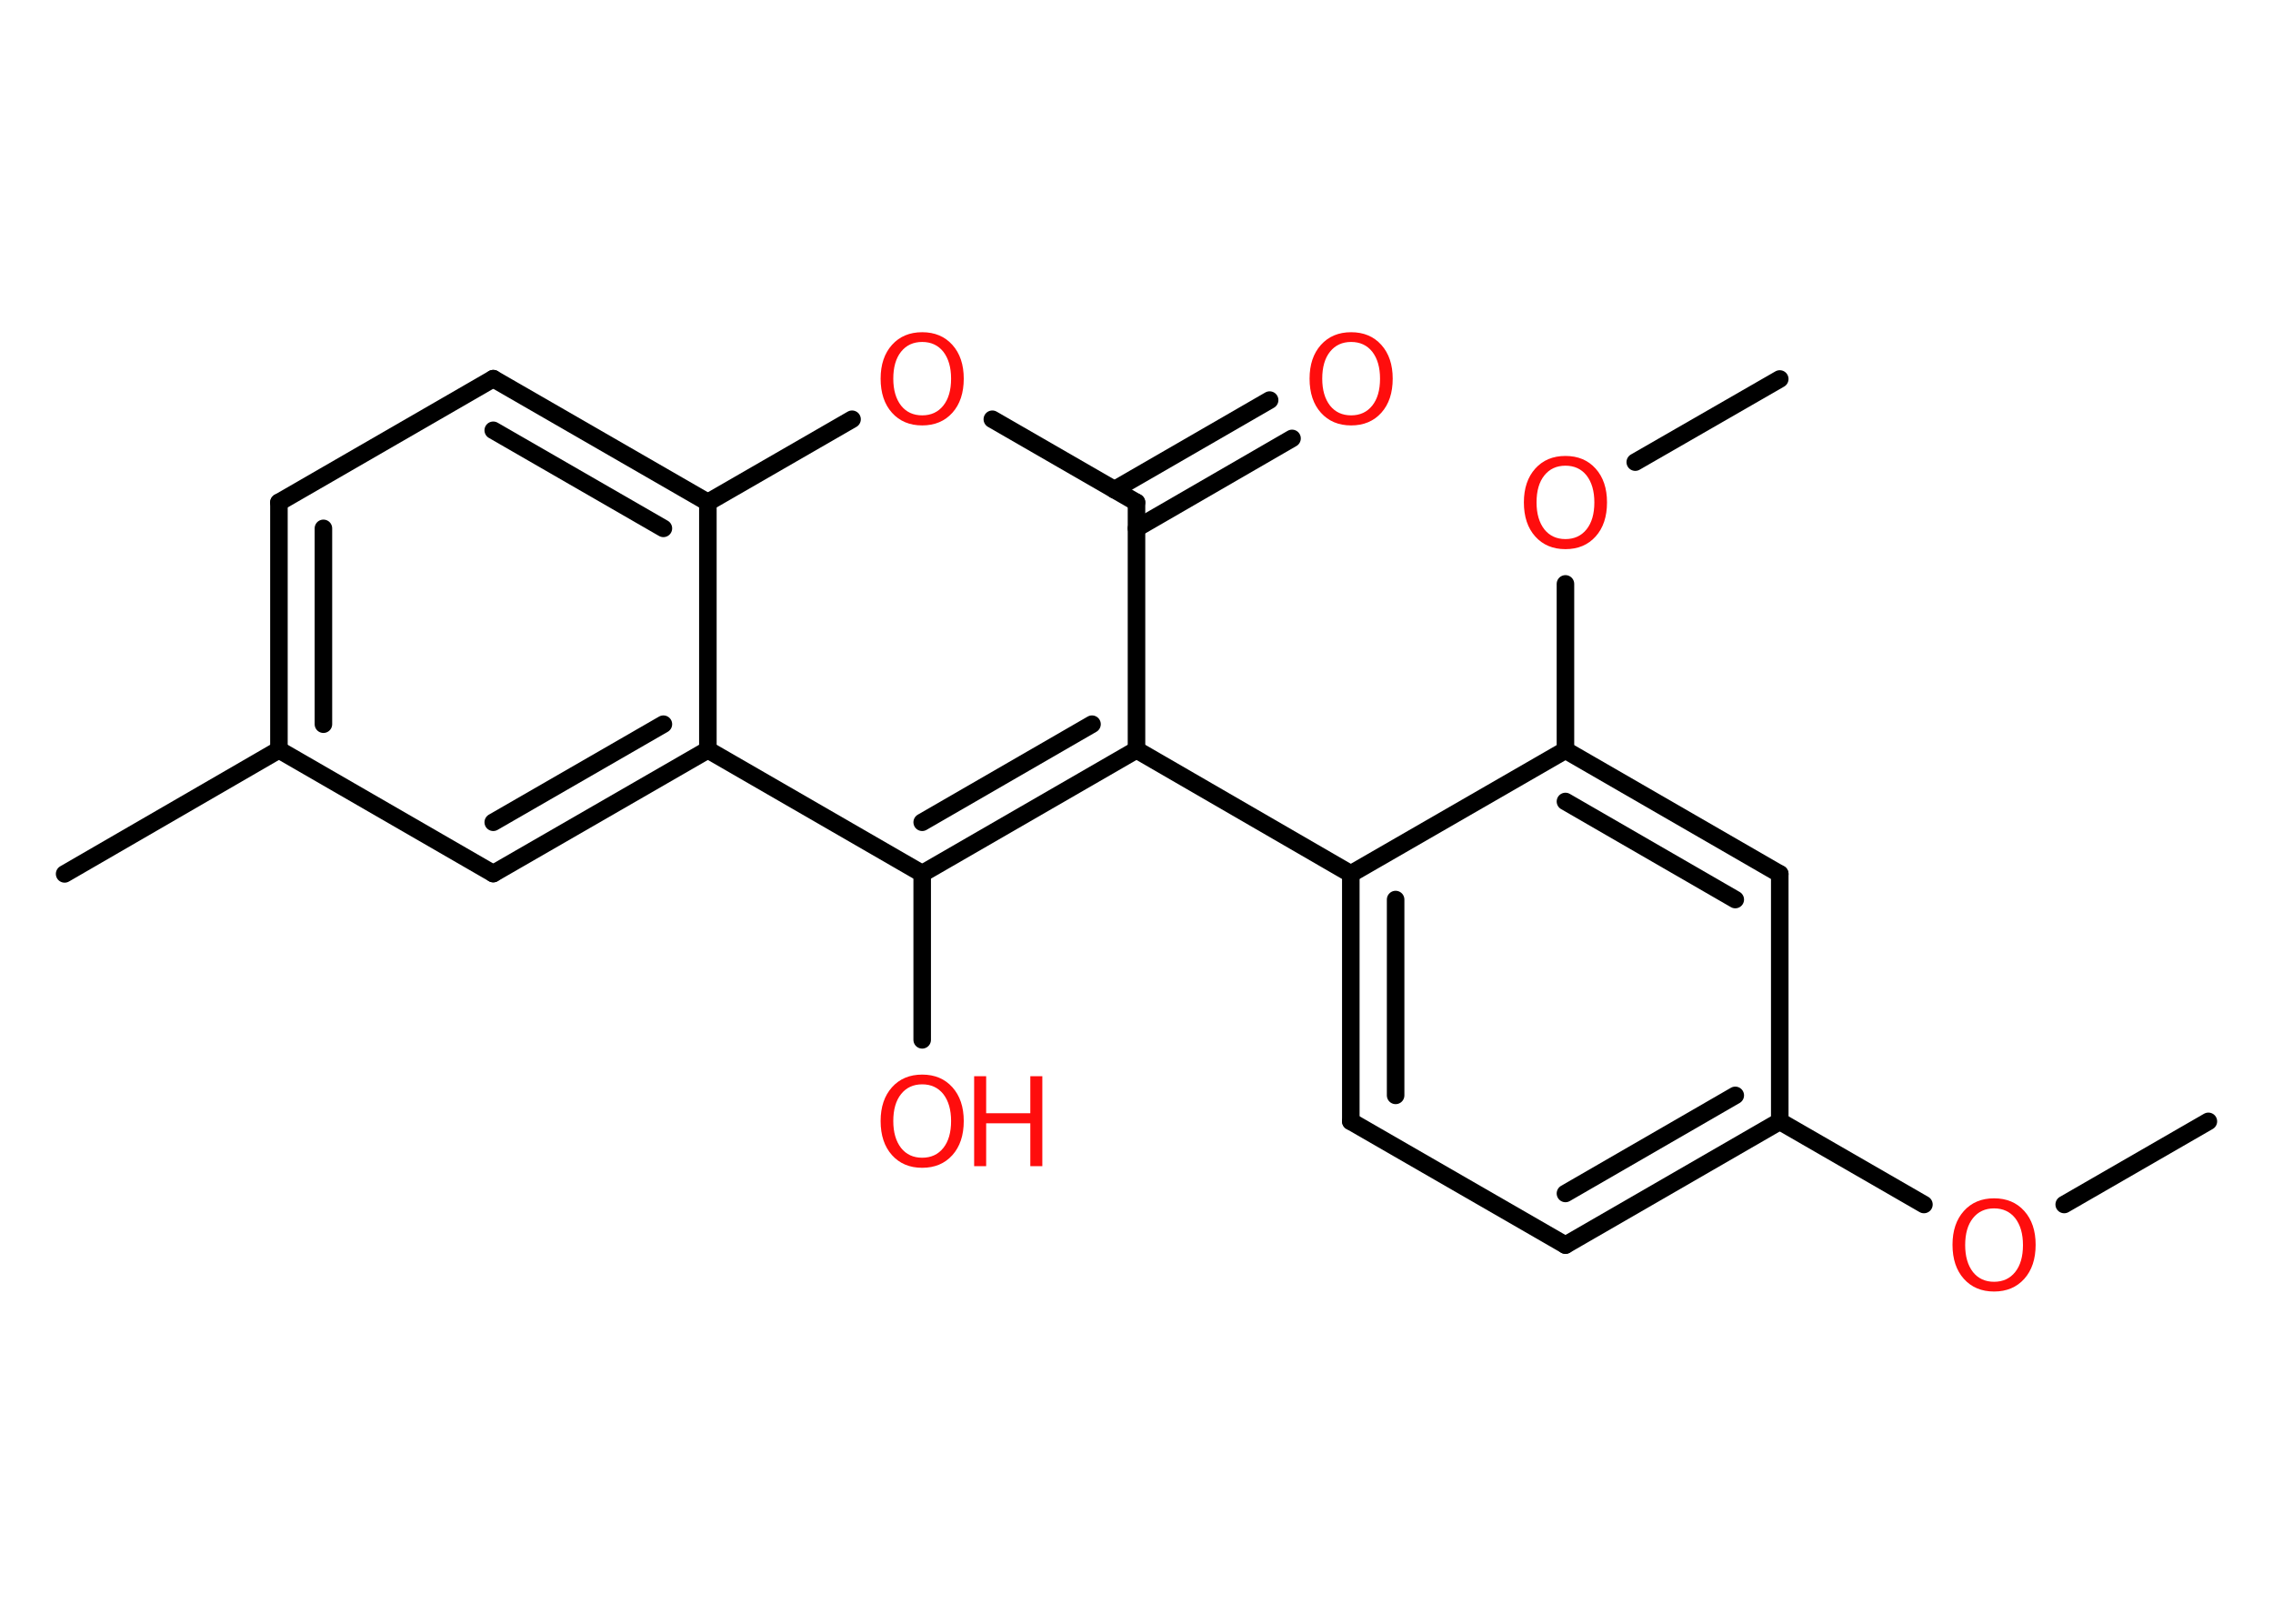 <?xml version='1.0' encoding='UTF-8'?>
<!DOCTYPE svg PUBLIC "-//W3C//DTD SVG 1.1//EN" "http://www.w3.org/Graphics/SVG/1.1/DTD/svg11.dtd">
<svg version='1.2' xmlns='http://www.w3.org/2000/svg' xmlns:xlink='http://www.w3.org/1999/xlink' width='70.0mm' height='50.0mm' viewBox='0 0 70.0 50.0'>
  <desc>Generated by the Chemistry Development Kit (http://github.com/cdk)</desc>
  <g stroke-linecap='round' stroke-linejoin='round' stroke='#000000' stroke-width='.54' fill='#FF0D0D'>
    <rect x='.0' y='.0' width='70.0' height='50.0' fill='#FFFFFF' stroke='none'/>
    <g id='mol1' class='mol'>
      <line id='mol1bnd1' class='bond' x1='68.01' y1='34.53' x2='63.57' y2='37.09'/>
      <line id='mol1bnd2' class='bond' x1='59.25' y1='37.09' x2='54.81' y2='34.53'/>
      <g id='mol1bnd3' class='bond'>
        <line x1='48.21' y1='38.34' x2='54.81' y2='34.53'/>
        <line x1='48.21' y1='36.75' x2='53.44' y2='33.73'/>
      </g>
      <line id='mol1bnd4' class='bond' x1='48.21' y1='38.34' x2='41.6' y2='34.53'/>
      <g id='mol1bnd5' class='bond'>
        <line x1='41.6' y1='26.91' x2='41.6' y2='34.53'/>
        <line x1='42.98' y1='27.7' x2='42.98' y2='33.73'/>
      </g>
      <line id='mol1bnd6' class='bond' x1='41.6' y1='26.91' x2='35.0' y2='23.09'/>
      <g id='mol1bnd7' class='bond'>
        <line x1='28.4' y1='26.9' x2='35.0' y2='23.09'/>
        <line x1='28.4' y1='25.32' x2='33.63' y2='22.3'/>
      </g>
      <line id='mol1bnd8' class='bond' x1='28.4' y1='26.9' x2='28.4' y2='32.02'/>
      <line id='mol1bnd9' class='bond' x1='28.4' y1='26.9' x2='21.8' y2='23.09'/>
      <g id='mol1bnd10' class='bond'>
        <line x1='15.19' y1='26.9' x2='21.8' y2='23.09'/>
        <line x1='15.19' y1='25.32' x2='20.43' y2='22.3'/>
      </g>
      <line id='mol1bnd11' class='bond' x1='15.19' y1='26.9' x2='8.59' y2='23.09'/>
      <line id='mol1bnd12' class='bond' x1='8.59' y1='23.09' x2='1.99' y2='26.91'/>
      <g id='mol1bnd13' class='bond'>
        <line x1='8.59' y1='15.47' x2='8.59' y2='23.09'/>
        <line x1='9.96' y1='16.27' x2='9.96' y2='22.3'/>
      </g>
      <line id='mol1bnd14' class='bond' x1='8.59' y1='15.47' x2='15.19' y2='11.66'/>
      <g id='mol1bnd15' class='bond'>
        <line x1='21.8' y1='15.47' x2='15.19' y2='11.66'/>
        <line x1='20.43' y1='16.27' x2='15.19' y2='13.25'/>
      </g>
      <line id='mol1bnd16' class='bond' x1='21.8' y1='23.09' x2='21.8' y2='15.47'/>
      <line id='mol1bnd17' class='bond' x1='21.8' y1='15.47' x2='26.24' y2='12.91'/>
      <line id='mol1bnd18' class='bond' x1='30.56' y1='12.91' x2='35.0' y2='15.47'/>
      <line id='mol1bnd19' class='bond' x1='35.0' y1='23.09' x2='35.0' y2='15.47'/>
      <g id='mol1bnd20' class='bond'>
        <line x1='34.32' y1='15.08' x2='39.1' y2='12.32'/>
        <line x1='35.0' y1='16.27' x2='39.79' y2='13.5'/>
      </g>
      <line id='mol1bnd21' class='bond' x1='41.6' y1='26.91' x2='48.21' y2='23.1'/>
      <line id='mol1bnd22' class='bond' x1='48.21' y1='23.1' x2='48.21' y2='17.98'/>
      <line id='mol1bnd23' class='bond' x1='50.36' y1='14.23' x2='54.81' y2='11.67'/>
      <g id='mol1bnd24' class='bond'>
        <line x1='54.81' y1='26.91' x2='48.21' y2='23.1'/>
        <line x1='53.44' y1='27.7' x2='48.21' y2='24.68'/>
      </g>
      <line id='mol1bnd25' class='bond' x1='54.81' y1='34.53' x2='54.81' y2='26.91'/>
      <path id='mol1atm2' class='atom' d='M61.41 37.21q-.41 .0 -.65 .3q-.24 .3 -.24 .83q.0 .52 .24 .83q.24 .3 .65 .3q.41 .0 .65 -.3q.24 -.3 .24 -.83q.0 -.52 -.24 -.83q-.24 -.3 -.65 -.3zM61.41 36.9q.58 .0 .93 .39q.35 .39 .35 1.04q.0 .66 -.35 1.05q-.35 .39 -.93 .39q-.58 .0 -.93 -.39q-.35 -.39 -.35 -1.05q.0 -.65 .35 -1.04q.35 -.39 .93 -.39z' stroke='none'/>
      <g id='mol1atm9' class='atom'>
        <path d='M28.4 33.39q-.41 .0 -.65 .3q-.24 .3 -.24 .83q.0 .52 .24 .83q.24 .3 .65 .3q.41 .0 .65 -.3q.24 -.3 .24 -.83q.0 -.52 -.24 -.83q-.24 -.3 -.65 -.3zM28.4 33.09q.58 .0 .93 .39q.35 .39 .35 1.04q.0 .66 -.35 1.05q-.35 .39 -.93 .39q-.58 .0 -.93 -.39q-.35 -.39 -.35 -1.05q.0 -.65 .35 -1.04q.35 -.39 .93 -.39z' stroke='none'/>
        <path d='M30.0 33.14h.37v1.14h1.36v-1.14h.37v2.77h-.37v-1.32h-1.36v1.32h-.37v-2.77z' stroke='none'/>
      </g>
      <path id='mol1atm17' class='atom' d='M28.4 10.53q-.41 .0 -.65 .3q-.24 .3 -.24 .83q.0 .52 .24 .83q.24 .3 .65 .3q.41 .0 .65 -.3q.24 -.3 .24 -.83q.0 -.52 -.24 -.83q-.24 -.3 -.65 -.3zM28.4 10.23q.58 .0 .93 .39q.35 .39 .35 1.04q.0 .66 -.35 1.05q-.35 .39 -.93 .39q-.58 .0 -.93 -.39q-.35 -.39 -.35 -1.05q.0 -.65 .35 -1.04q.35 -.39 .93 -.39z' stroke='none'/>
      <path id='mol1atm19' class='atom' d='M41.61 10.53q-.41 .0 -.65 .3q-.24 .3 -.24 .83q.0 .52 .24 .83q.24 .3 .65 .3q.41 .0 .65 -.3q.24 -.3 .24 -.83q.0 -.52 -.24 -.83q-.24 -.3 -.65 -.3zM41.61 10.23q.58 .0 .93 .39q.35 .39 .35 1.04q.0 .66 -.35 1.05q-.35 .39 -.93 .39q-.58 .0 -.93 -.39q-.35 -.39 -.35 -1.05q.0 -.65 .35 -1.04q.35 -.39 .93 -.39z' stroke='none'/>
      <path id='mol1atm21' class='atom' d='M48.21 14.34q-.41 .0 -.65 .3q-.24 .3 -.24 .83q.0 .52 .24 .83q.24 .3 .65 .3q.41 .0 .65 -.3q.24 -.3 .24 -.83q.0 -.52 -.24 -.83q-.24 -.3 -.65 -.3zM48.21 14.04q.58 .0 .93 .39q.35 .39 .35 1.04q.0 .66 -.35 1.05q-.35 .39 -.93 .39q-.58 .0 -.93 -.39q-.35 -.39 -.35 -1.05q.0 -.65 .35 -1.04q.35 -.39 .93 -.39z' stroke='none'/>
    </g>
  </g>
</svg>
